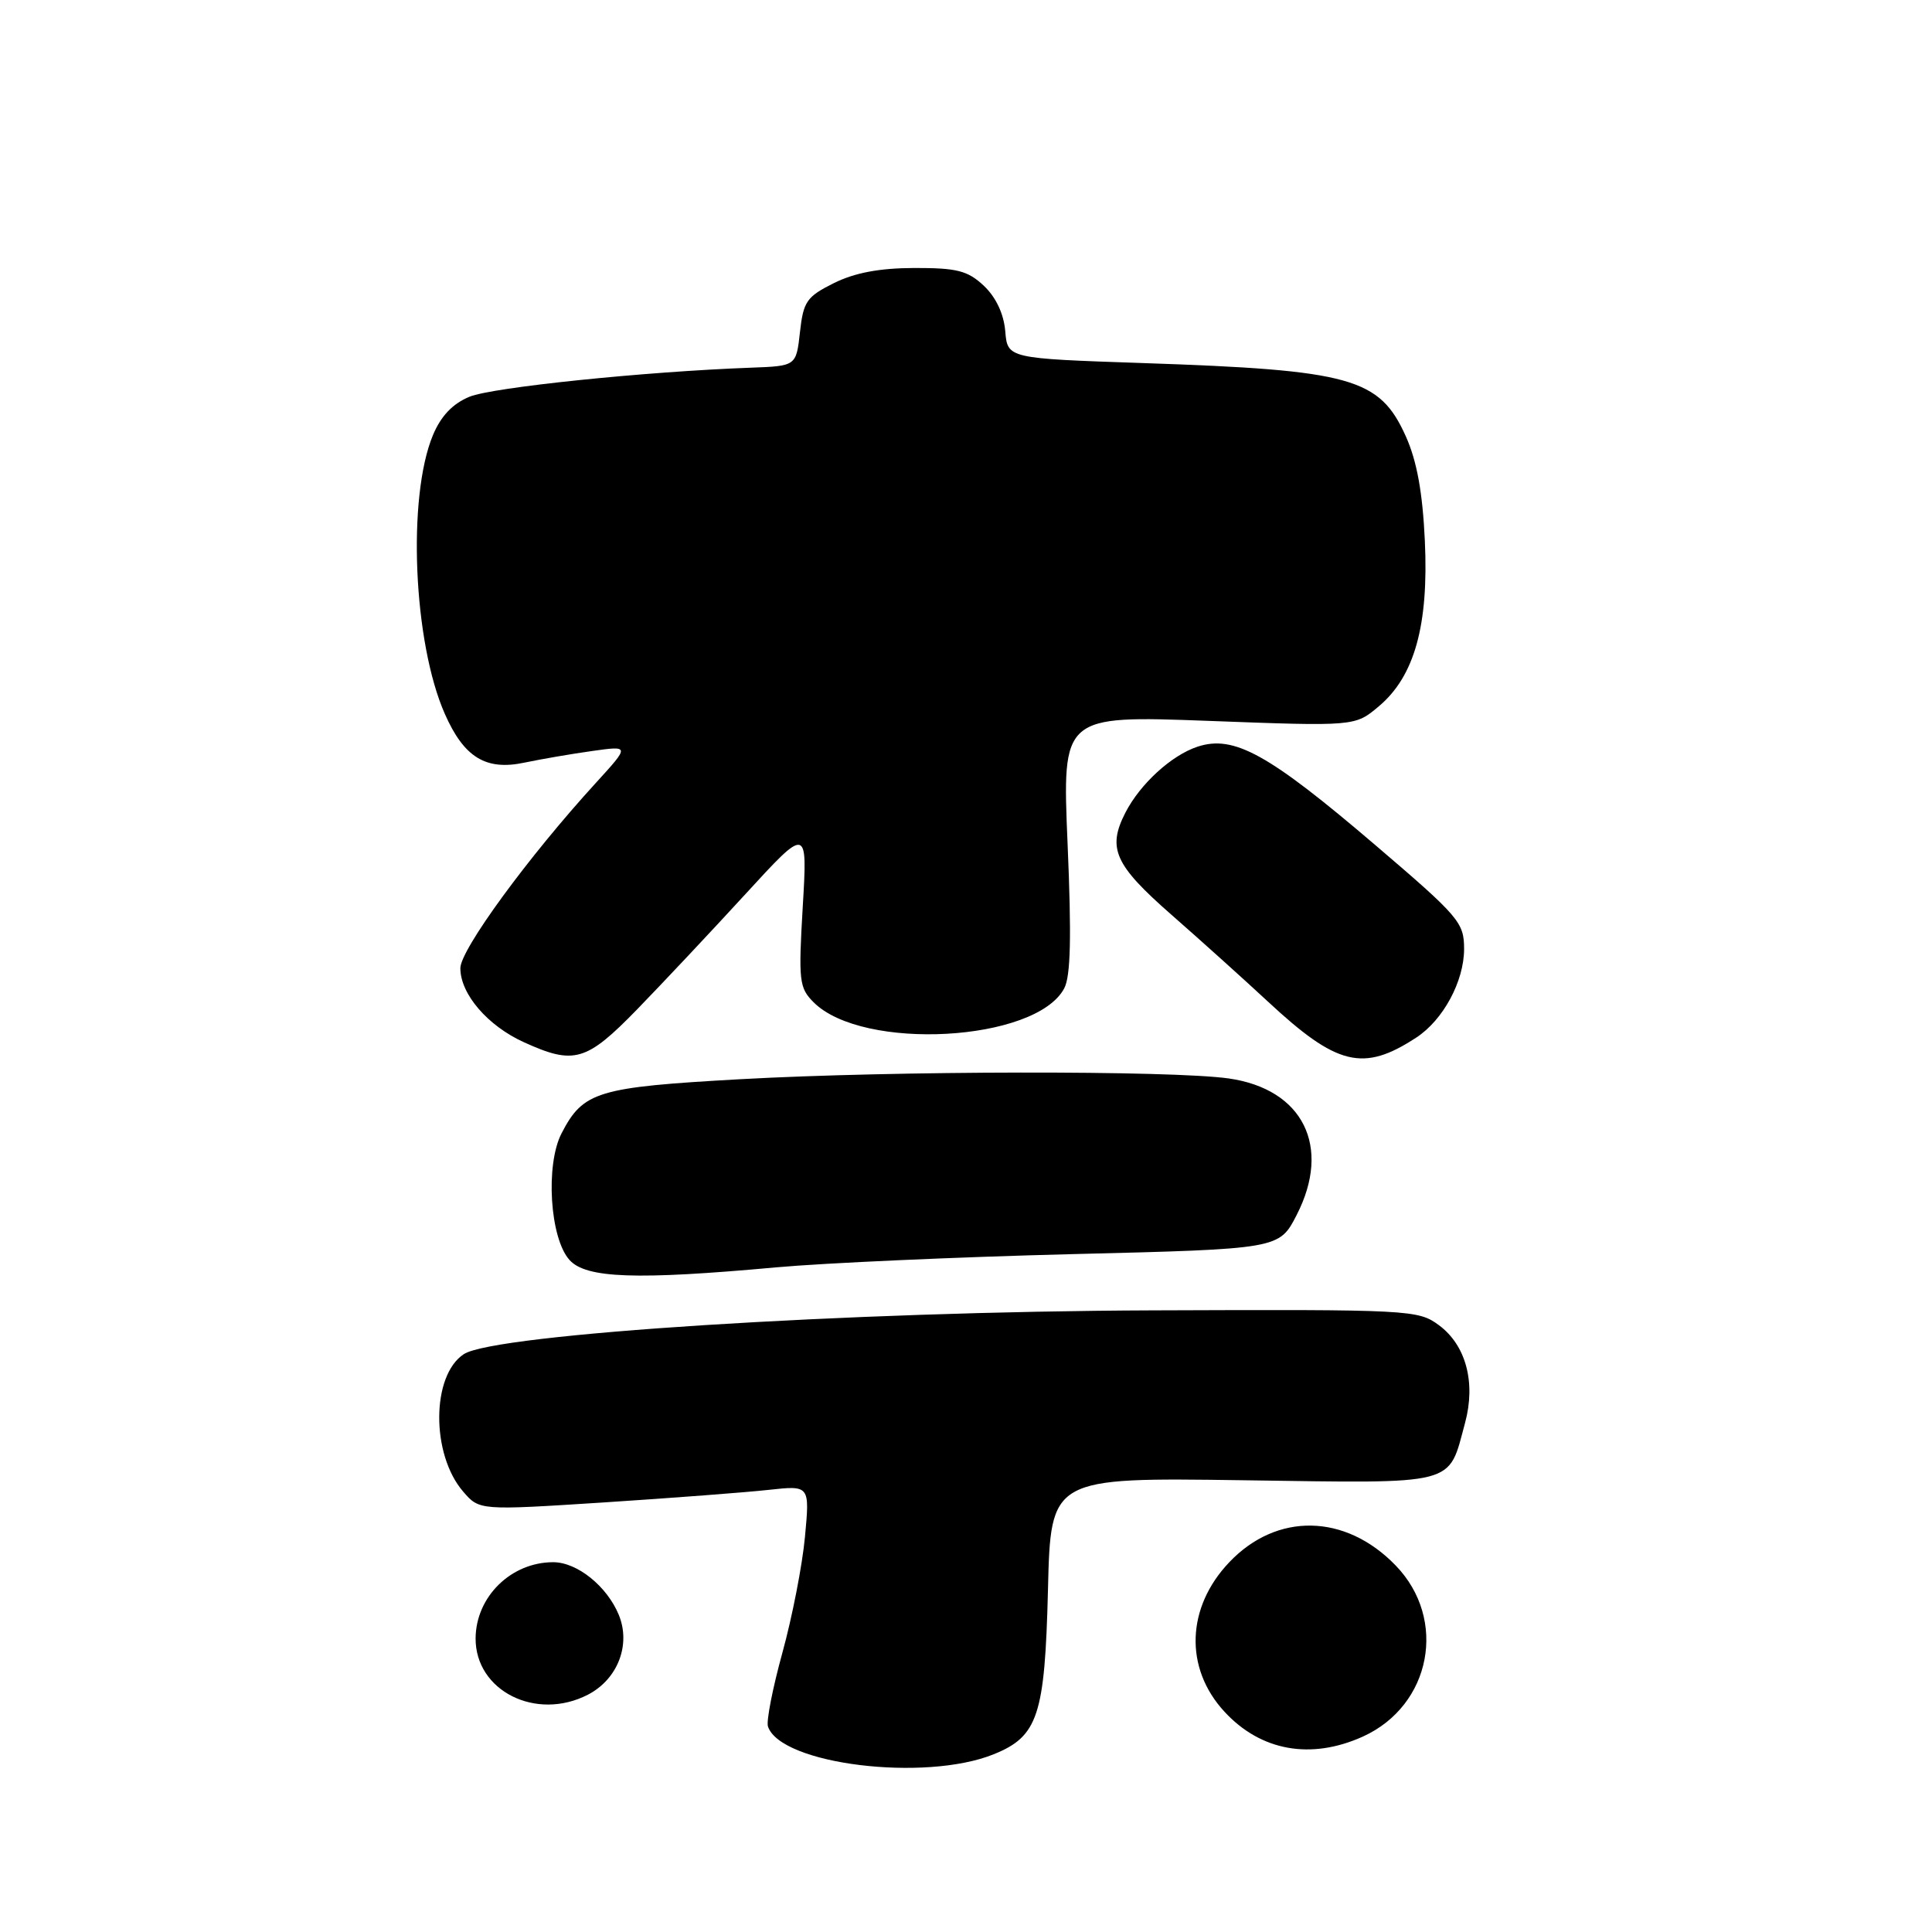 <?xml version="1.0" encoding="UTF-8" standalone="no"?>
<!DOCTYPE svg PUBLIC "-//W3C//DTD SVG 1.1//EN" "http://www.w3.org/Graphics/SVG/1.1/DTD/svg11.dtd" >
<svg xmlns="http://www.w3.org/2000/svg" xmlns:xlink="http://www.w3.org/1999/xlink" version="1.1" viewBox="0 0 256 256">
 <g >
 <path fill="currentColor"
d=" M 131.67 232.45 C 137.54 230.08 138.45 227.32 138.86 210.69 C 139.22 195.78 139.22 195.78 164.69 196.14 C 193.41 196.55 191.85 196.95 194.13 188.53 C 195.57 183.20 194.25 178.25 190.67 175.60 C 187.92 173.56 186.92 173.50 152.67 173.63 C 112.28 173.78 65.55 176.75 61.46 179.43 C 57.16 182.25 57.10 192.68 61.36 197.63 C 63.52 200.14 63.52 200.14 80.01 199.08 C 89.08 198.49 98.93 197.74 101.90 197.41 C 107.30 196.82 107.30 196.82 106.66 203.66 C 106.31 207.42 104.96 214.32 103.67 219.00 C 102.38 223.68 101.52 228.07 101.76 228.77 C 103.44 233.79 122.55 236.14 131.67 232.45 Z  M 180.60 230.10 C 189.66 225.98 191.84 214.55 184.92 207.42 C 178.27 200.55 169.18 200.38 162.89 207.00 C 157.19 212.98 156.92 221.03 162.23 226.79 C 167.05 232.03 173.71 233.22 180.60 230.10 Z  M 77.91 224.55 C 81.86 222.50 83.62 217.92 81.99 213.97 C 80.41 210.16 76.47 207.00 73.30 207.00 C 67.72 207.00 63.06 211.57 63.02 217.08 C 62.98 224.05 71.04 228.10 77.91 224.55 Z  M 102.85 167.93 C 109.28 167.35 126.90 166.56 142.02 166.18 C 169.50 165.50 169.50 165.50 171.81 161.00 C 176.47 151.94 172.66 144.30 162.81 142.90 C 155.18 141.82 118.45 141.87 98.10 143.00 C 79.15 144.06 77.28 144.62 74.41 150.17 C 72.25 154.35 72.86 164.09 75.47 166.96 C 77.66 169.39 84.32 169.62 102.85 167.93 Z  M 187.67 137.48 C 191.23 135.15 193.99 130.03 194.00 125.76 C 194.00 122.23 193.37 121.49 182.25 111.99 C 168.09 99.89 163.50 97.35 158.68 98.94 C 155.22 100.08 151.08 103.87 149.12 107.68 C 146.70 112.40 147.68 114.60 155.20 121.19 C 159.16 124.66 164.91 129.84 167.99 132.70 C 177.17 141.24 180.64 142.08 187.67 137.48 Z  M 84.42 133.75 C 87.76 130.31 94.21 123.45 98.75 118.50 C 107.00 109.50 107.00 109.50 106.37 120.12 C 105.79 129.98 105.89 130.89 107.81 132.81 C 114.31 139.31 137.23 138.05 141.01 130.97 C 141.87 129.38 141.99 124.13 141.46 111.79 C 140.74 94.80 140.74 94.80 160.14 95.52 C 179.55 96.25 179.55 96.25 182.70 93.59 C 187.44 89.61 189.32 82.82 188.80 71.65 C 188.50 65.24 187.75 61.10 186.28 57.82 C 182.80 50.08 179.08 49.04 151.50 48.11 C 133.50 47.50 133.50 47.50 133.20 43.87 C 133.00 41.57 131.97 39.39 130.37 37.87 C 128.22 35.86 126.82 35.50 121.17 35.51 C 116.55 35.52 113.27 36.14 110.50 37.51 C 106.89 39.31 106.45 39.94 106.00 44.00 C 105.50 48.50 105.50 48.50 99.50 48.72 C 85.38 49.24 65.25 51.32 62.21 52.57 C 59.98 53.49 58.43 55.12 57.37 57.65 C 53.94 65.87 54.76 85.15 58.95 94.61 C 61.49 100.37 64.39 102.14 69.50 101.05 C 71.70 100.59 75.74 99.89 78.48 99.51 C 83.45 98.81 83.45 98.81 78.98 103.71 C 70.01 113.52 61.00 125.84 61.00 128.29 C 61.00 131.71 64.61 135.92 69.42 138.10 C 76.08 141.13 77.69 140.66 84.42 133.75 Z "/>
</g>
</svg>